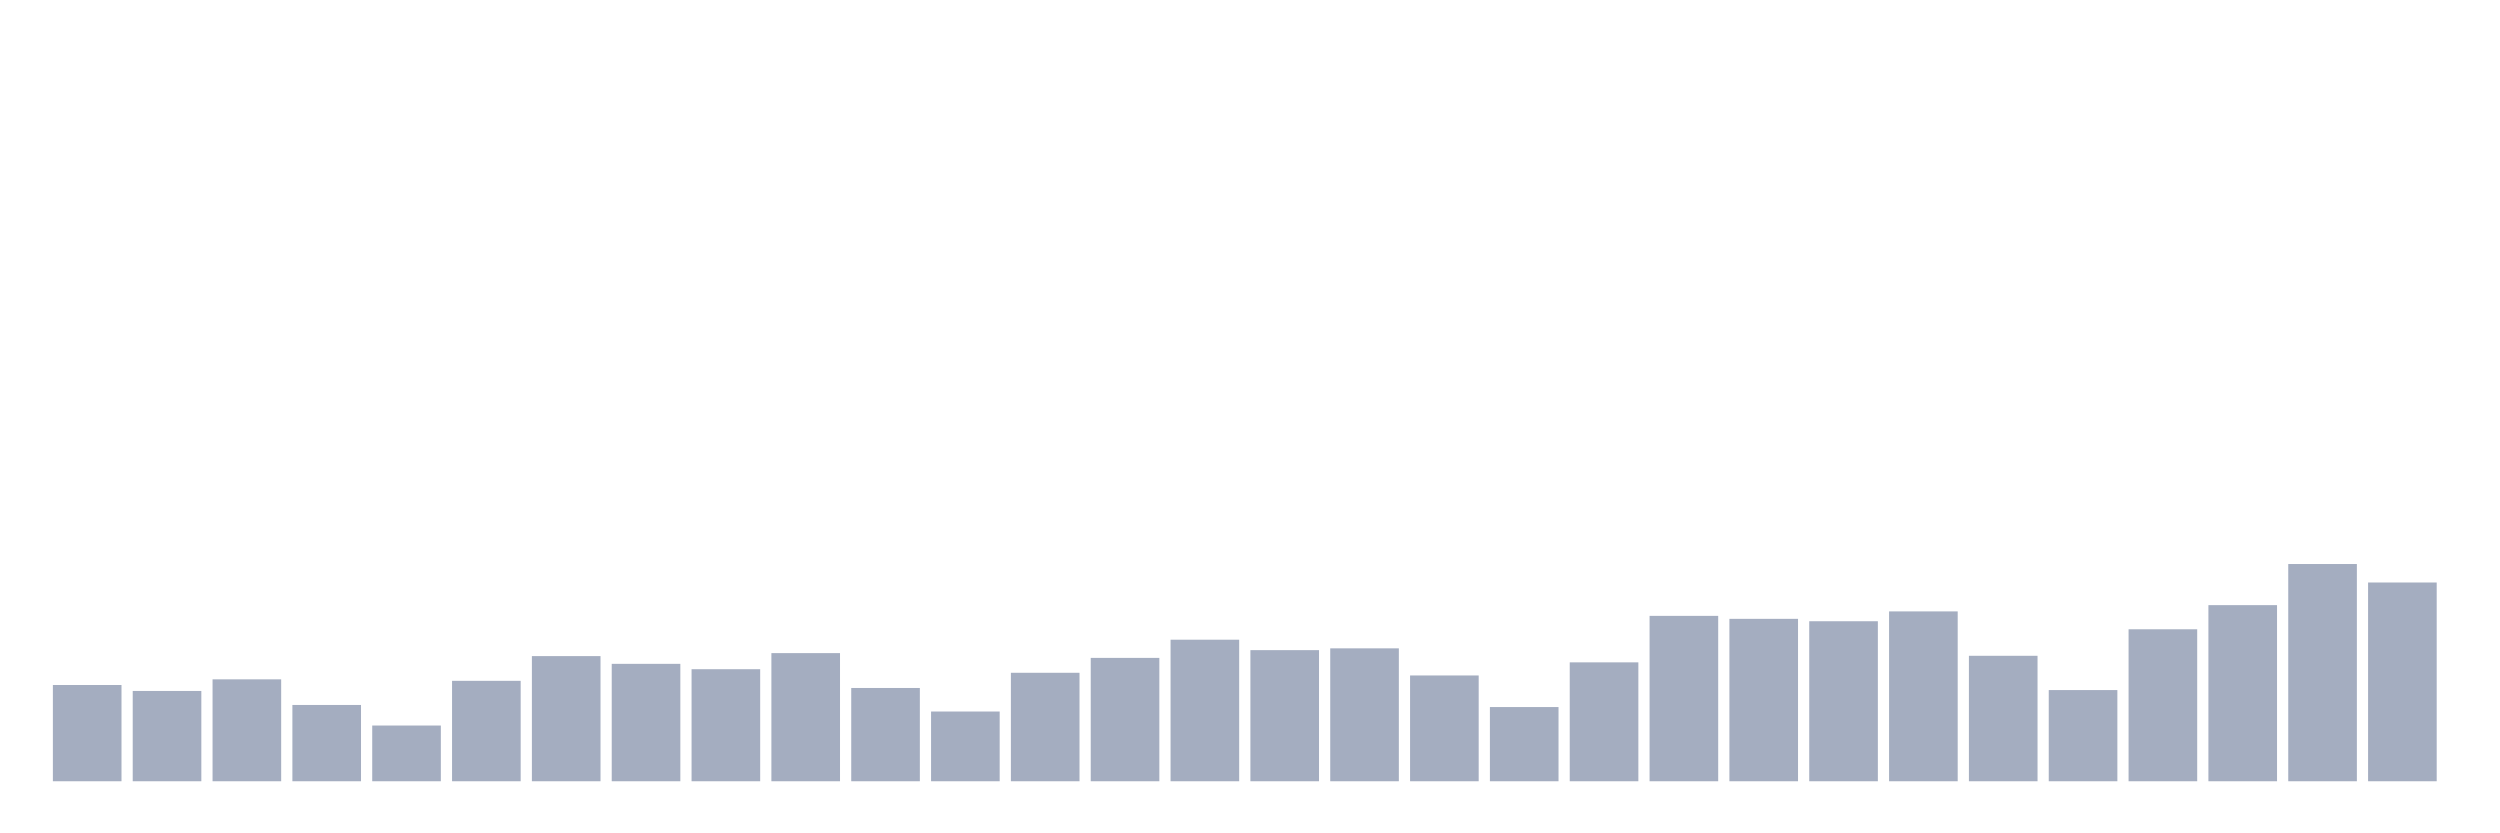 <svg xmlns="http://www.w3.org/2000/svg" viewBox="0 0 480 160"><g transform="translate(10,10)"><rect class="bar" x="0.153" width="13.175" y="121.52" height="18.48" fill="rgb(164,173,192)"></rect><rect class="bar" x="15.482" width="13.175" y="122.664" height="17.336" fill="rgb(164,173,192)"></rect><rect class="bar" x="30.81" width="13.175" y="120.433" height="19.567" fill="rgb(164,173,192)"></rect><rect class="bar" x="46.138" width="13.175" y="125.353" height="14.647" fill="rgb(164,173,192)"></rect><rect class="bar" x="61.466" width="13.175" y="129.301" height="10.699" fill="rgb(164,173,192)"></rect><rect class="bar" x="76.794" width="13.175" y="120.719" height="19.281" fill="rgb(164,173,192)"></rect><rect class="bar" x="92.123" width="13.175" y="115.971" height="24.029" fill="rgb(164,173,192)"></rect><rect class="bar" x="107.451" width="13.175" y="117.458" height="22.542" fill="rgb(164,173,192)"></rect><rect class="bar" x="122.779" width="13.175" y="118.488" height="21.512" fill="rgb(164,173,192)"></rect><rect class="bar" x="138.107" width="13.175" y="115.398" height="24.602" fill="rgb(164,173,192)"></rect><rect class="bar" x="153.436" width="13.175" y="122.092" height="17.908" fill="rgb(164,173,192)"></rect><rect class="bar" x="168.764" width="13.175" y="126.612" height="13.388" fill="rgb(164,173,192)"></rect><rect class="bar" x="184.092" width="13.175" y="119.174" height="20.826" fill="rgb(164,173,192)"></rect><rect class="bar" x="199.42" width="13.175" y="116.314" height="23.686" fill="rgb(164,173,192)"></rect><rect class="bar" x="214.748" width="13.175" y="112.824" height="27.176" fill="rgb(164,173,192)"></rect><rect class="bar" x="230.077" width="13.175" y="114.826" height="25.174" fill="rgb(164,173,192)"></rect><rect class="bar" x="245.405" width="13.175" y="114.483" height="25.517" fill="rgb(164,173,192)"></rect><rect class="bar" x="260.733" width="13.175" y="119.689" height="20.311" fill="rgb(164,173,192)"></rect><rect class="bar" x="276.061" width="13.175" y="125.754" height="14.246" fill="rgb(164,173,192)"></rect><rect class="bar" x="291.39" width="13.175" y="117.172" height="22.828" fill="rgb(164,173,192)"></rect><rect class="bar" x="306.718" width="13.175" y="108.247" height="31.753" fill="rgb(164,173,192)"></rect><rect class="bar" x="322.046" width="13.175" y="108.819" height="31.181" fill="rgb(164,173,192)"></rect><rect class="bar" x="337.374" width="13.175" y="109.277" height="30.723" fill="rgb(164,173,192)"></rect><rect class="bar" x="352.702" width="13.175" y="107.389" height="32.611" fill="rgb(164,173,192)"></rect><rect class="bar" x="368.031" width="13.175" y="115.913" height="24.087" fill="rgb(164,173,192)"></rect><rect class="bar" x="383.359" width="13.175" y="122.493" height="17.507" fill="rgb(164,173,192)"></rect><rect class="bar" x="398.687" width="13.175" y="110.821" height="29.179" fill="rgb(164,173,192)"></rect><rect class="bar" x="414.015" width="13.175" y="106.187" height="33.813" fill="rgb(164,173,192)"></rect><rect class="bar" x="429.344" width="13.175" y="98.292" height="41.708" fill="rgb(164,173,192)"></rect><rect class="bar" x="444.672" width="13.175" y="101.839" height="38.161" fill="rgb(164,173,192)"></rect></g></svg>